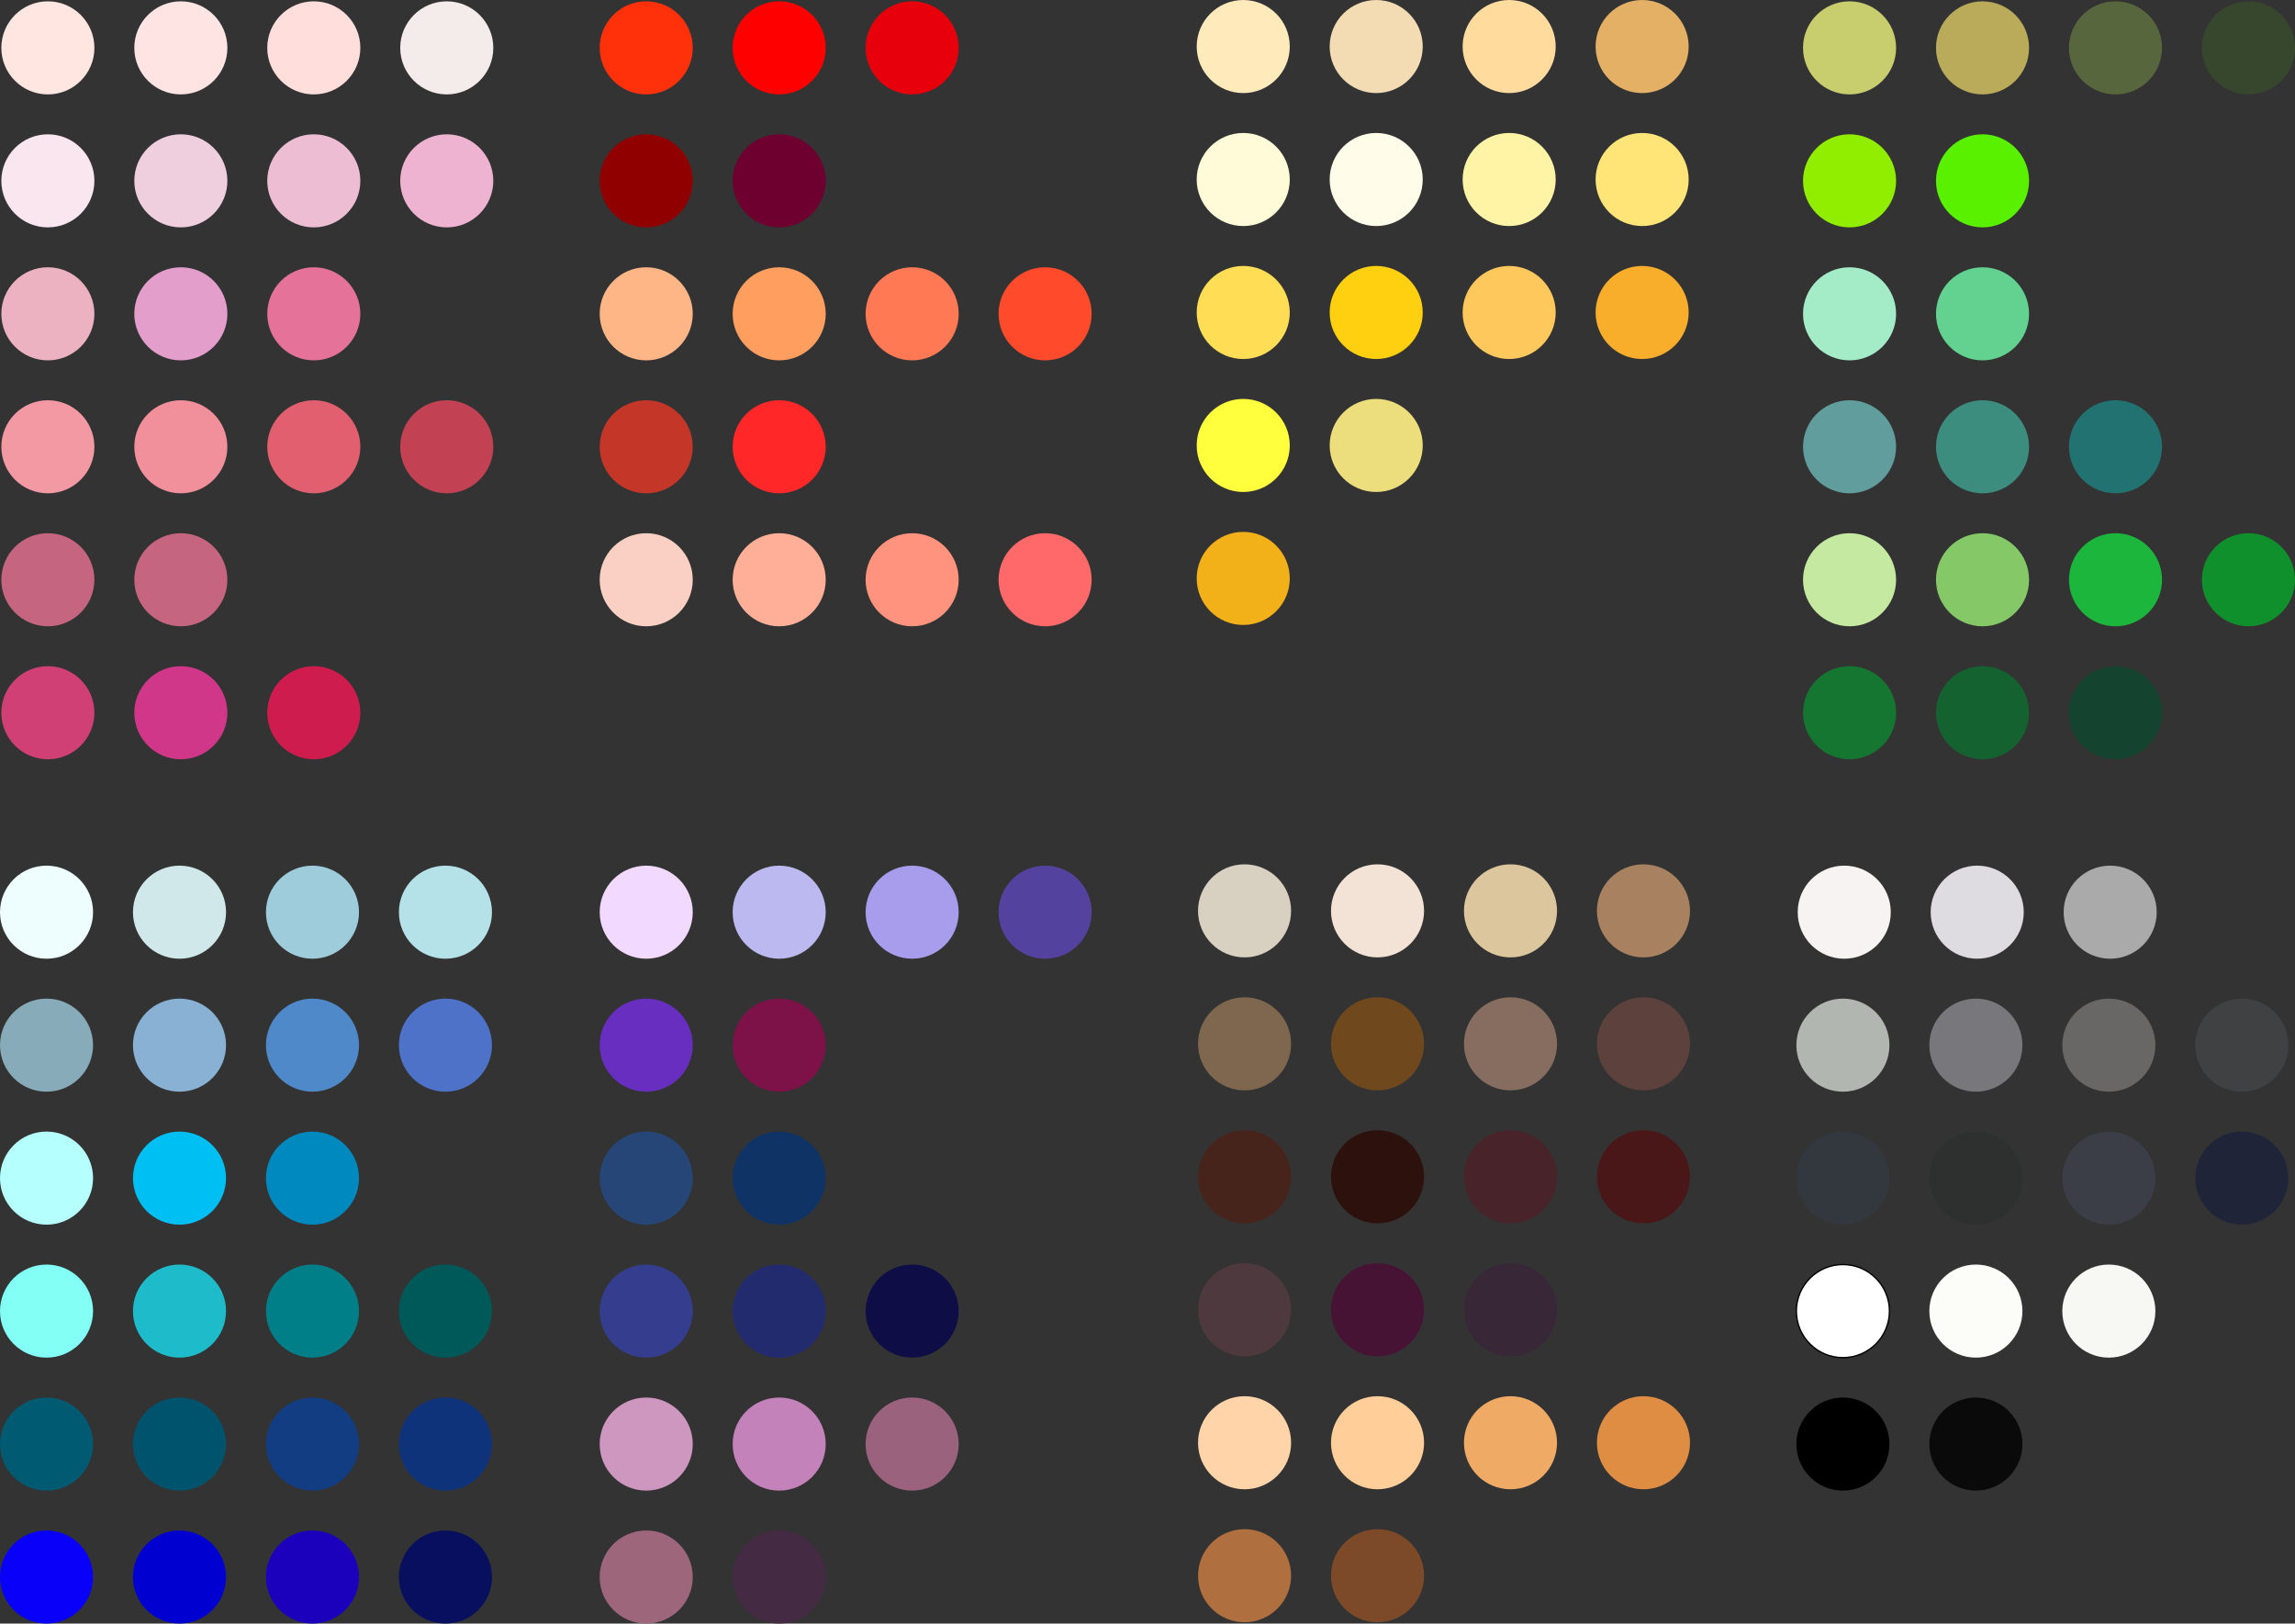 <svg xmlns="http://www.w3.org/2000/svg" viewBox="0 0 1726 1221"><rect x="0" y="0" width="1726" height="1221" fill="#333333" stroke="none"/><defs><style>.cls-1{fill:#ffe6e1;}.cls-2{fill:#ffe4e4;}.cls-3{fill:#ffdedc;}.cls-4{fill:#f4eceb;}.cls-5{fill:#f9e6ee;}.cls-6{fill:#efcfdd;}.cls-7{fill:#edbed3;}.cls-8{fill:#eeb3d0;}.cls-9{fill:#ecb2c2;}.cls-10{fill:#e39ecc;}.cls-11{fill:#e57399;}.cls-12{fill:#f399a4;}.cls-13{fill:#f18f9a;}.cls-14{fill:#e15f6e;}.cls-15{fill:#c24253;}.cls-16{fill:#c56580;}.cls-17{fill:#d04075;}.cls-18{fill:#d13789;}.cls-19{fill:#cf1c4f;}.cls-20{fill:#ff310a;}.cls-21{fill:red;}.cls-22{fill:#e7000c;}.cls-23{fill:#910000;}.cls-24{fill:#6d002f;}.cls-25{fill:#ffb686;}.cls-26{fill:#ff9e5f;}.cls-27{fill:#ff7955;}.cls-28{fill:#c43628;}.cls-29{fill:#ff2727;}.cls-30{fill:#f9d0c3;}.cls-31{fill:#ffaf97;}.cls-32{fill:#ff4a2c;}.cls-33{fill:#ff937d;}.cls-34{fill:#ff6969;}.cls-35{fill:#ffeabc;}.cls-36{fill:#f3dcb4;}.cls-37{fill:#ffdb9e;}.cls-38{fill:#e4b065;}.cls-39{fill:#fffad8;}.cls-40{fill:#fffcea;}.cls-41{fill:#fff3a5;}.cls-42{fill:#ffe478;}.cls-43{fill:#fd5;}.cls-44{fill:#ffd010;}.cls-45{fill:#ffc85c;}.cls-46{fill:#ffff3d;}.cls-47{fill:#ecde7c;}.cls-48{fill:#f2b019;}.cls-49{fill:#f8ae2b;}.cls-50{fill:#c8cd6e;}.cls-51{fill:#b9ab5a;}.cls-52{fill:#58663d;}.cls-53{fill:#36472d;}.cls-54{fill:#91ee00;}.cls-55{fill:#59f100;}.cls-56{fill:#a3ecc7;}.cls-57{fill:#63d290;}.cls-58{fill:#619d9d;}.cls-59{fill:#3c8d7e;}.cls-60{fill:#227272;}.cls-61{fill:#c6e9a1;}.cls-62{fill:#85c867;}.cls-63{fill:#147630;}.cls-64{fill:#146230;}.cls-65{fill:#144430;}.cls-66{fill:#1cb63d;}.cls-67{fill:#10902c;}.cls-68{fill:#eefeff;}.cls-69{fill:#d0e8ea;}.cls-70{fill:#9eccdb;}.cls-71{fill:#b5e1e8;}.cls-72{fill:#88abba;}.cls-73{fill:#89b1d4;}.cls-74{fill:#4f89c9;}.cls-75{fill:#4f72c9;}.cls-76{fill:#b6ffff;}.cls-77{fill:#00bff2;}.cls-78{fill:#0089bf;}.cls-79{fill:#83fff6;}.cls-80{fill:#1ebcca;}.cls-81{fill:#007f89;}.cls-82{fill:#005959;}.cls-83{fill:#005a72;}.cls-84{fill:#00536d;}.cls-85{fill:#0800f9;}.cls-86{fill:#0000d1;}.cls-87{fill:#1b00bc;}.cls-88{fill:#123d82;}.cls-89{fill:#0f337a;}.cls-90{fill:#080f5e;}.cls-91{fill:#f1d9ff;}.cls-92{fill:#bbb9ef;}.cls-93{fill:#a89ded;}.cls-94{fill:#54439e;}.cls-95{fill:#672ebf;}.cls-96{fill:#7c1247;}.cls-97{fill:#254677;}.cls-98{fill:#103366;}.cls-99{fill:#353e8e;}.cls-100{fill:#232b6f;}.cls-101{fill:#0f0d46;}.cls-102{fill:#ce97bf;}.cls-103{fill:#c482bb;}.cls-104{fill:#9e667a;}.cls-105{fill:#442b43;}.cls-106{fill:#9b627e;}.cls-107{fill:#d8d0c0;}.cls-108{fill:#f2e3d6;}.cls-109{fill:#dcc69e;}.cls-110{fill:#a88260;}.cls-111{fill:#7f674f;}.cls-112{fill:#70481d;}.cls-113{fill:#876d60;}.cls-114{fill:#5c413d;}.cls-115{fill:#47241b;}.cls-116{fill:#2d110c;}.cls-117{fill:#49232a;}.cls-118{fill:#4d393e;}.cls-119{fill:#471334;}.cls-120{fill:#382737;}.cls-121{fill:#ffd4a9;}.cls-122{fill:#ffce99;}.cls-123{fill:#af6f3f;}.cls-124{fill:#7c4a28;}.cls-125{fill:#491717;}.cls-126{fill:#efaa65;}.cls-127{fill:#e08d44;}.cls-128{fill:#f7f3f2;}.cls-129{fill:#dedce0;}.cls-130{fill:#aaa;}.cls-131{fill:#b1b7b0;}.cls-132{fill:#78777c;}.cls-133{fill:#686766;}.cls-134{fill:#3f4142;}.cls-135{fill:#32383d;}.cls-136{fill:#2d302f;}.cls-137{fill:#3b3d47;}.cls-138{fill:#fff;stroke:#000;stroke-miterlimit:10;}.cls-139{fill:#fcfcf9;}.cls-140{fill:#f7f7f3;}.cls-141{fill:#0a0a0a;}.cls-142{fill:#1f2438;}</style></defs><title>실색상차트</title><g id="분홍빨강"><circle class="cls-1" cx="36" cy="36" r="35"/><circle class="cls-2" cx="136" cy="36" r="35"/><circle class="cls-3" cx="236" cy="36" r="35"/><circle class="cls-4" cx="336" cy="36" r="35"/><circle class="cls-5" cx="36" cy="136" r="35"/><circle class="cls-6" cx="136" cy="136" r="35"/><circle class="cls-7" cx="236" cy="136" r="35"/><circle class="cls-8" cx="336" cy="136" r="35"/><circle class="cls-9" cx="36" cy="236" r="35"/><circle class="cls-10" cx="136" cy="236" r="35"/><circle class="cls-11" cx="236" cy="236" r="35"/><circle class="cls-12" cx="36" cy="336" r="35"/><circle class="cls-13" cx="136" cy="336" r="35"/><circle class="cls-14" cx="236" cy="336" r="35"/><circle class="cls-15" cx="336" cy="336" r="35"/><circle class="cls-16" cx="36" cy="436" r="35"/><circle class="cls-16" cx="136" cy="436" r="35"/><circle class="cls-17" cx="36" cy="536" r="35"/><circle class="cls-18" cx="136" cy="536" r="35"/><circle class="cls-19" cx="236" cy="536" r="35"/></g><g id="주황빨깅"><circle class="cls-20" cx="486" cy="36" r="35"/><circle class="cls-21" cx="586" cy="36" r="35"/><circle class="cls-22" cx="686" cy="36" r="35"/><circle class="cls-23" cx="486" cy="136" r="35"/><circle class="cls-24" cx="586" cy="136" r="35"/><circle class="cls-25" cx="486" cy="236" r="35"/><circle class="cls-26" cx="586" cy="236" r="35"/><circle class="cls-27" cx="686" cy="236" r="35"/><circle class="cls-28" cx="486" cy="336" r="35"/><circle class="cls-29" cx="586" cy="336" r="35"/><circle class="cls-30" cx="486" cy="436" r="35"/><circle class="cls-31" cx="586" cy="436" r="35"/><circle class="cls-32" cx="786" cy="236" r="35"/><circle class="cls-33" cx="686" cy="436" r="35"/><circle class="cls-34" cx="786" cy="436" r="35"/></g><g id="노랑"><circle class="cls-35" cx="935" cy="35" r="35"/><circle class="cls-36" cx="1035" cy="35" r="35"/><circle class="cls-37" cx="1135" cy="35" r="35"/><circle class="cls-38" cx="1235" cy="35" r="35"/><circle class="cls-39" cx="935" cy="135" r="35"/><circle class="cls-40" cx="1035" cy="135" r="35"/><circle class="cls-41" cx="1135" cy="135" r="35"/><circle class="cls-42" cx="1235" cy="135" r="35"/><circle class="cls-43" cx="935" cy="235" r="35"/><circle class="cls-44" cx="1035" cy="235" r="35"/><circle class="cls-45" cx="1135" cy="235" r="35"/><circle class="cls-46" cx="935" cy="335" r="35"/><circle class="cls-47" cx="1035" cy="335" r="35"/><circle class="cls-48" cx="935" cy="435" r="35"/><circle class="cls-49" cx="1235" cy="235" r="35"/></g><g id="초록"><circle class="cls-50" cx="1391" cy="36" r="35"/><circle class="cls-51" cx="1491" cy="36" r="35"/><circle class="cls-52" cx="1591" cy="36" r="35"/><circle class="cls-53" cx="1691" cy="36" r="35"/><circle class="cls-54" cx="1391" cy="136" r="35"/><circle class="cls-55" cx="1491" cy="136" r="35"/><circle class="cls-56" cx="1391" cy="236" r="35"/><circle class="cls-57" cx="1491" cy="236" r="35"/><circle class="cls-58" cx="1391" cy="336" r="35"/><circle class="cls-59" cx="1491" cy="336" r="35"/><circle class="cls-60" cx="1591" cy="336" r="35"/><circle class="cls-61" cx="1391" cy="436" r="35"/><circle class="cls-62" cx="1491" cy="436" r="35"/><circle class="cls-63" cx="1391" cy="536" r="35"/><circle class="cls-64" cx="1491" cy="536" r="35"/><circle class="cls-65" cx="1591" cy="536" r="35"/><circle class="cls-66" cx="1591" cy="436" r="35"/><circle class="cls-67" cx="1691" cy="436" r="35"/></g><g id="파랑"><circle class="cls-68" cx="35" cy="686" r="35"/><circle class="cls-69" cx="135" cy="686" r="35"/><circle class="cls-70" cx="235" cy="686" r="35"/><circle class="cls-71" cx="335" cy="686" r="35"/><circle class="cls-72" cx="35" cy="786" r="35"/><circle class="cls-73" cx="135" cy="786" r="35"/><circle class="cls-74" cx="235" cy="786" r="35"/><circle class="cls-75" cx="335" cy="786" r="35"/><circle class="cls-76" cx="35" cy="886" r="35"/><circle class="cls-77" cx="135" cy="886" r="35"/><circle class="cls-78" cx="235" cy="886" r="35"/><circle class="cls-79" cx="35" cy="986" r="35"/><circle class="cls-80" cx="135" cy="986" r="35"/><circle class="cls-81" cx="235" cy="986" r="35"/><circle class="cls-82" cx="335" cy="986" r="35"/><circle class="cls-83" cx="35" cy="1086" r="35"/><circle class="cls-84" cx="135" cy="1086" r="35"/><circle class="cls-85" cx="35" cy="1186" r="35"/><circle class="cls-86" cx="135" cy="1186" r="35"/><circle class="cls-87" cx="235" cy="1186" r="35"/><circle class="cls-88" cx="235" cy="1086" r="35"/><circle class="cls-89" cx="335" cy="1086" r="35"/><circle class="cls-90" cx="335" cy="1186" r="35"/></g><g id="보라"><circle class="cls-91" cx="486" cy="686" r="35"/><circle class="cls-92" cx="586" cy="686" r="35"/><circle class="cls-93" cx="686" cy="686" r="35"/><circle class="cls-94" cx="786" cy="686" r="35"/><circle class="cls-95" cx="486" cy="786" r="35"/><circle class="cls-96" cx="586" cy="786" r="35"/><circle class="cls-97" cx="486" cy="886" r="35"/><circle class="cls-98" cx="586" cy="886" r="35"/><circle class="cls-99" cx="486" cy="986" r="35"/><circle class="cls-100" cx="586" cy="986" r="35"/><circle class="cls-101" cx="686" cy="986" r="35"/><circle class="cls-102" cx="486" cy="1086" r="35"/><circle class="cls-103" cx="586" cy="1086" r="35"/><circle class="cls-104" cx="486" cy="1186" r="35"/><circle class="cls-105" cx="586" cy="1186" r="35"/><circle class="cls-106" cx="686" cy="1086" r="35"/></g><g id="갈색"><circle class="cls-107" cx="936" cy="685" r="35"/><circle class="cls-108" cx="1036" cy="685" r="35"/><circle class="cls-109" cx="1136" cy="685" r="35"/><circle class="cls-110" cx="1236" cy="685" r="35"/><circle class="cls-111" cx="936" cy="785" r="35"/><circle class="cls-112" cx="1036" cy="785" r="35"/><circle class="cls-113" cx="1136" cy="785" r="35"/><circle class="cls-114" cx="1236" cy="785" r="35"/><circle class="cls-115" cx="936" cy="885" r="35"/><circle class="cls-116" cx="1036" cy="885" r="35"/><circle class="cls-117" cx="1136" cy="885" r="35"/><circle class="cls-118" cx="936" cy="985" r="35"/><circle class="cls-119" cx="1036" cy="985" r="35"/><circle class="cls-120" cx="1136" cy="985" r="35"/><circle class="cls-121" cx="936" cy="1085" r="35"/><circle class="cls-122" cx="1036" cy="1085" r="35"/><circle class="cls-123" cx="936" cy="1185" r="35"/><circle class="cls-124" cx="1036" cy="1185" r="35"/><circle class="cls-125" cx="1236" cy="885" r="35"/><circle class="cls-126" cx="1136" cy="1085" r="35"/><circle class="cls-127" cx="1236" cy="1085" r="35"/></g><g id="희색"><circle class="cls-128" cx="1387" cy="686" r="35"/><circle class="cls-129" cx="1487" cy="686" r="35"/><circle class="cls-130" cx="1587" cy="686" r="35"/><circle class="cls-131" cx="1386" cy="786" r="35"/><circle class="cls-132" cx="1486" cy="786" r="35"/><circle class="cls-133" cx="1586" cy="786" r="35"/><circle class="cls-134" cx="1686" cy="786" r="35"/><circle class="cls-135" cx="1386" cy="886" r="35"/><circle class="cls-136" cx="1486" cy="886" r="35"/><circle class="cls-137" cx="1586" cy="886" r="35"/><circle class="cls-138" cx="1386" cy="986" r="35"/><circle class="cls-139" cx="1486" cy="986" r="35"/><circle class="cls-140" cx="1586" cy="986" r="35"/><circle cx="1386" cy="1086" r="35"/><circle class="cls-141" cx="1486" cy="1086" r="35"/><circle class="cls-142" cx="1686" cy="886" r="35"/></g></svg>